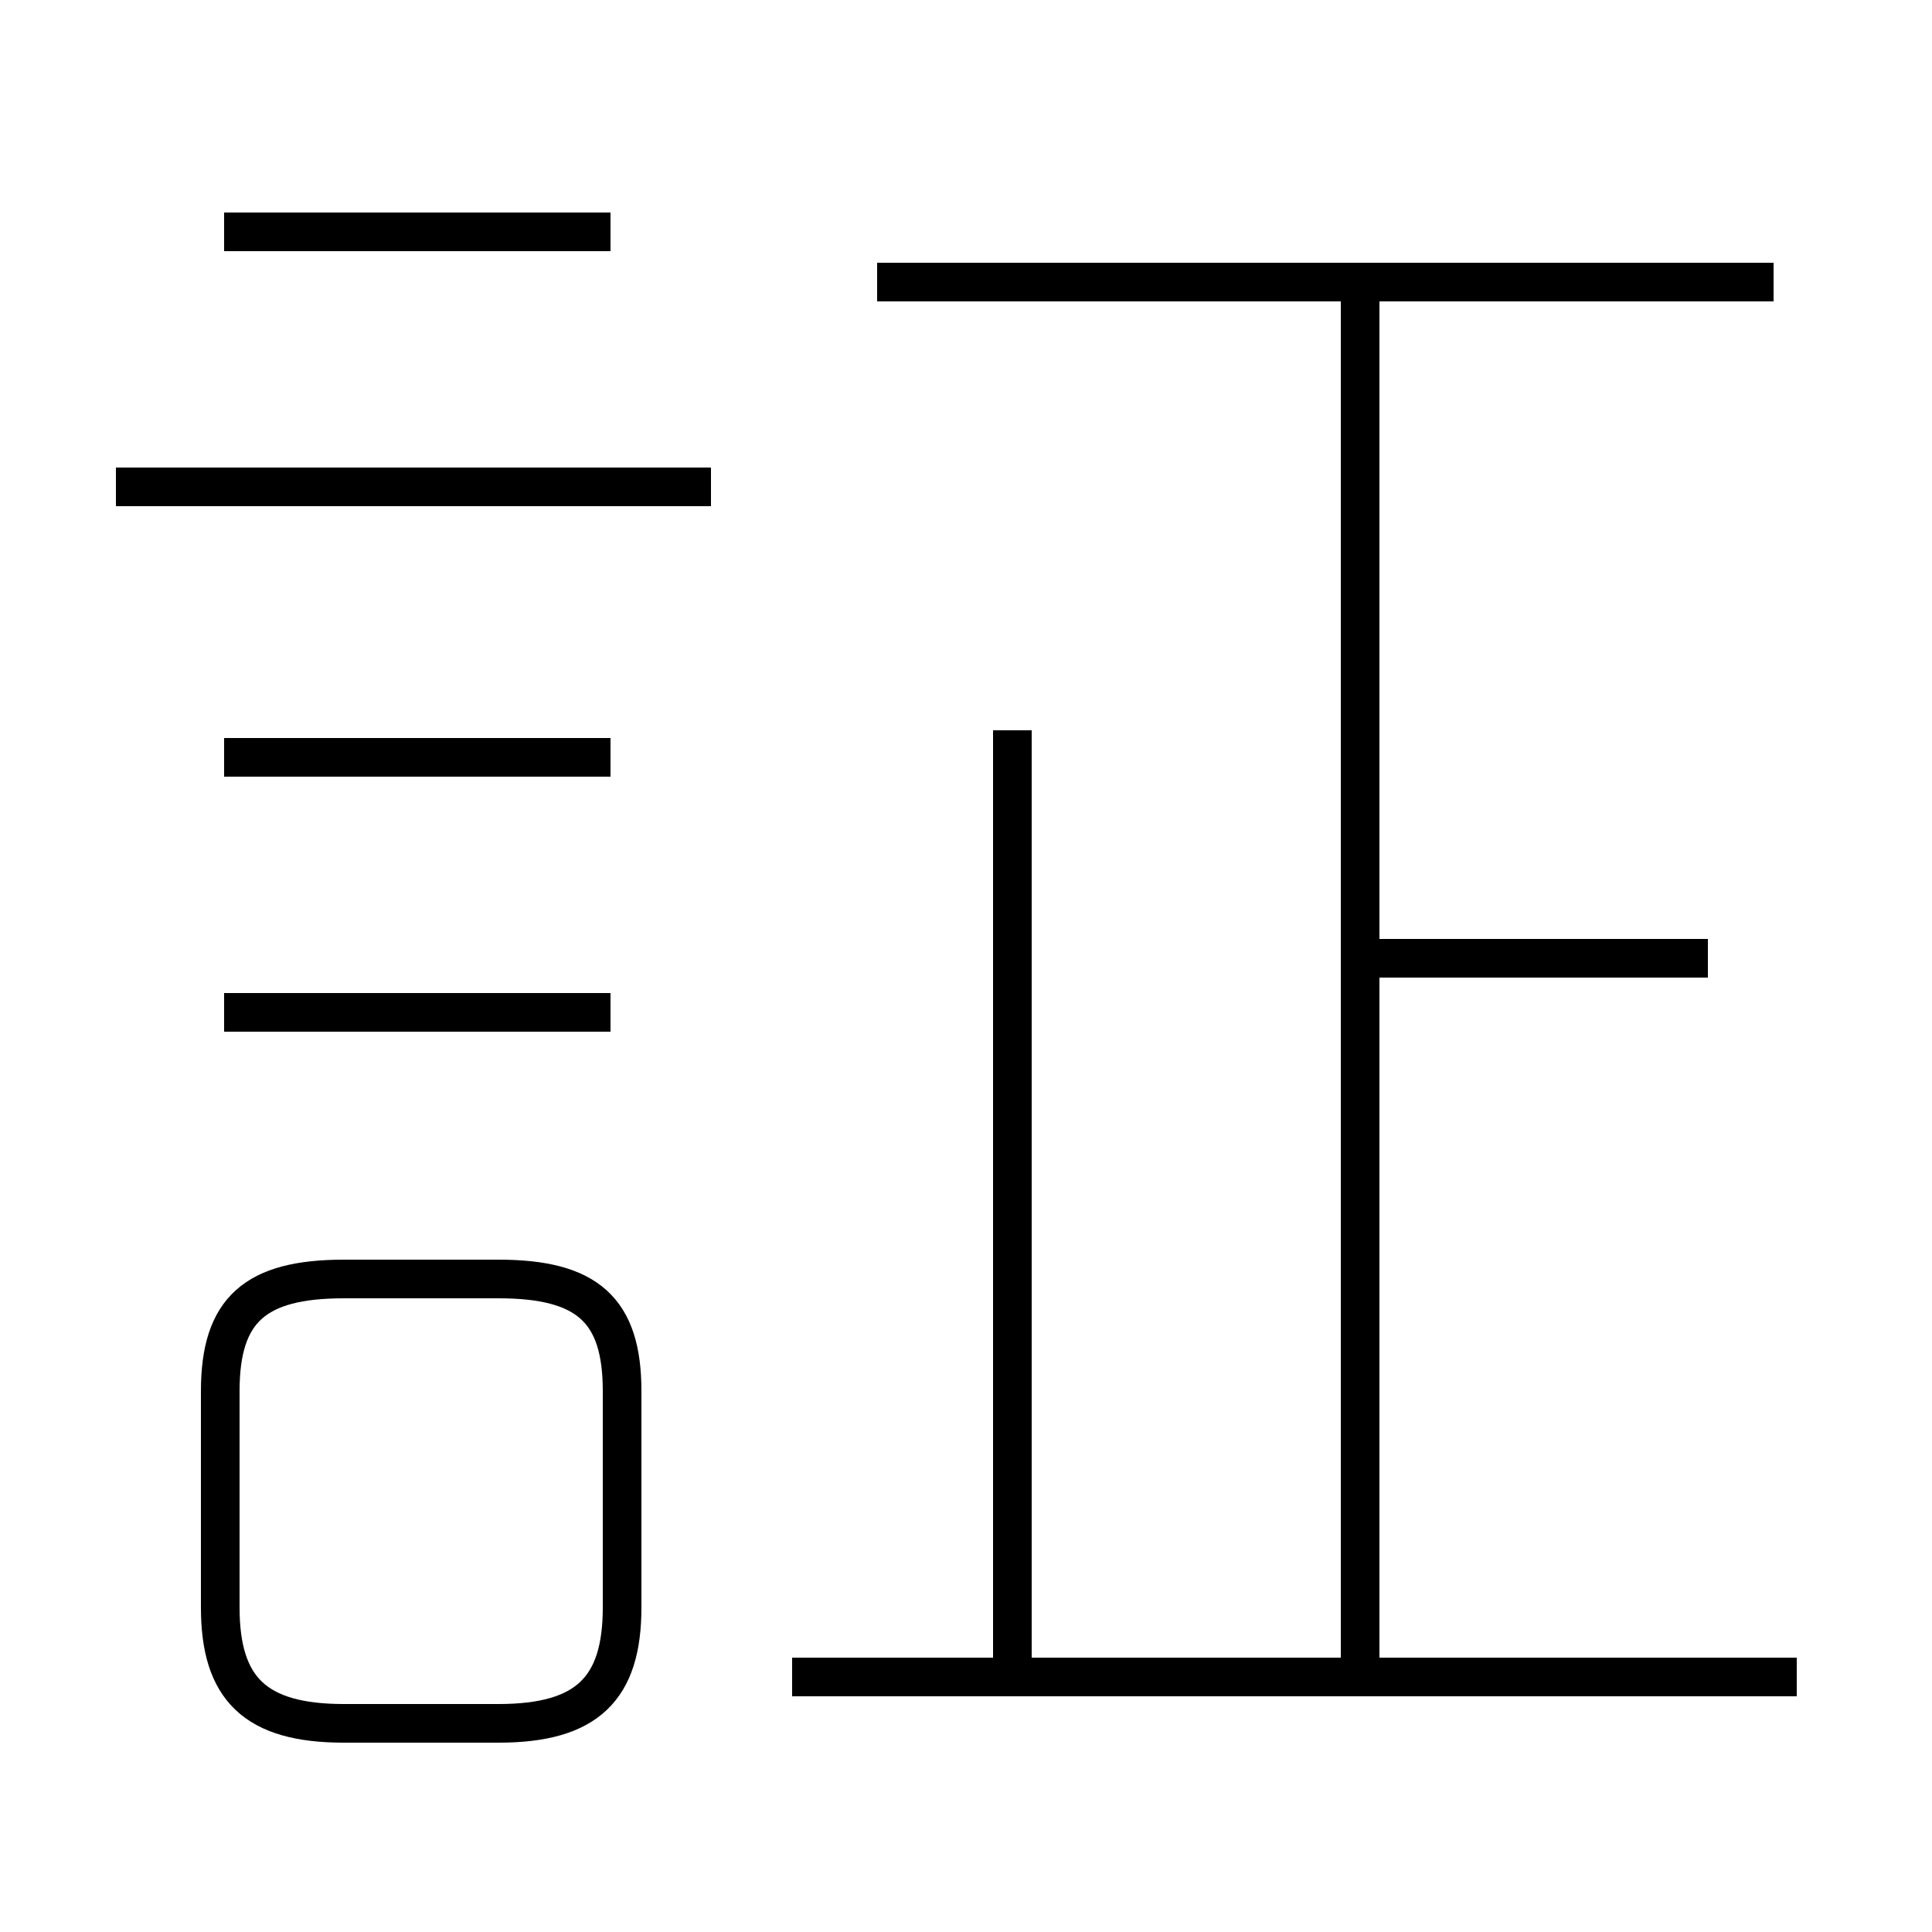 <?xml version='1.0' encoding='utf8'?>
<svg viewBox="0.0 -6.0 50.0 50.0" version="1.1" xmlns="http://www.w3.org/2000/svg">
<rect x="0.0" y="-6.0" width="50.0" height="50.0" fill="#808080" stroke="none"/>
<rect x="-1000" y="-1000" width="2000" height="2000" stroke="white" fill="white"/>
<g style="fill:white;stroke:#000000;  stroke-width:1">
<path d="M 26.2 -0.5 L 26.2 -25.1 M 8.9 0.6 L 12.9 0.6 C 15.2 0.6 16.1 -0.3 16.1 -2.4 L 16.1 -8.0 C 16.1 -10.1 15.2 -10.9 12.9 -10.9 L 8.9 -10.9 C 6.6 -10.9 5.7 -10.1 5.7 -8.0 L 5.7 -2.4 C 5.7 -0.3 6.6 0.6 8.9 0.6 Z M 15.8 -17.8 L 5.8 -17.8 M 46.5 -0.6 L 20.5 -0.6 M 15.8 -24.4 L 5.8 -24.4 M 18.4 -31.4 L 3.0 -31.4 M 35.2 -0.6 L 35.2 -36.2 M 15.8 -38.0 L 5.8 -38.0 M 44.2 -19.2 L 35.5 -19.2 M 45.9 -36.7 L 22.7 -36.7" transform="translate(0.0 38.0)" />
</g>
</svg>